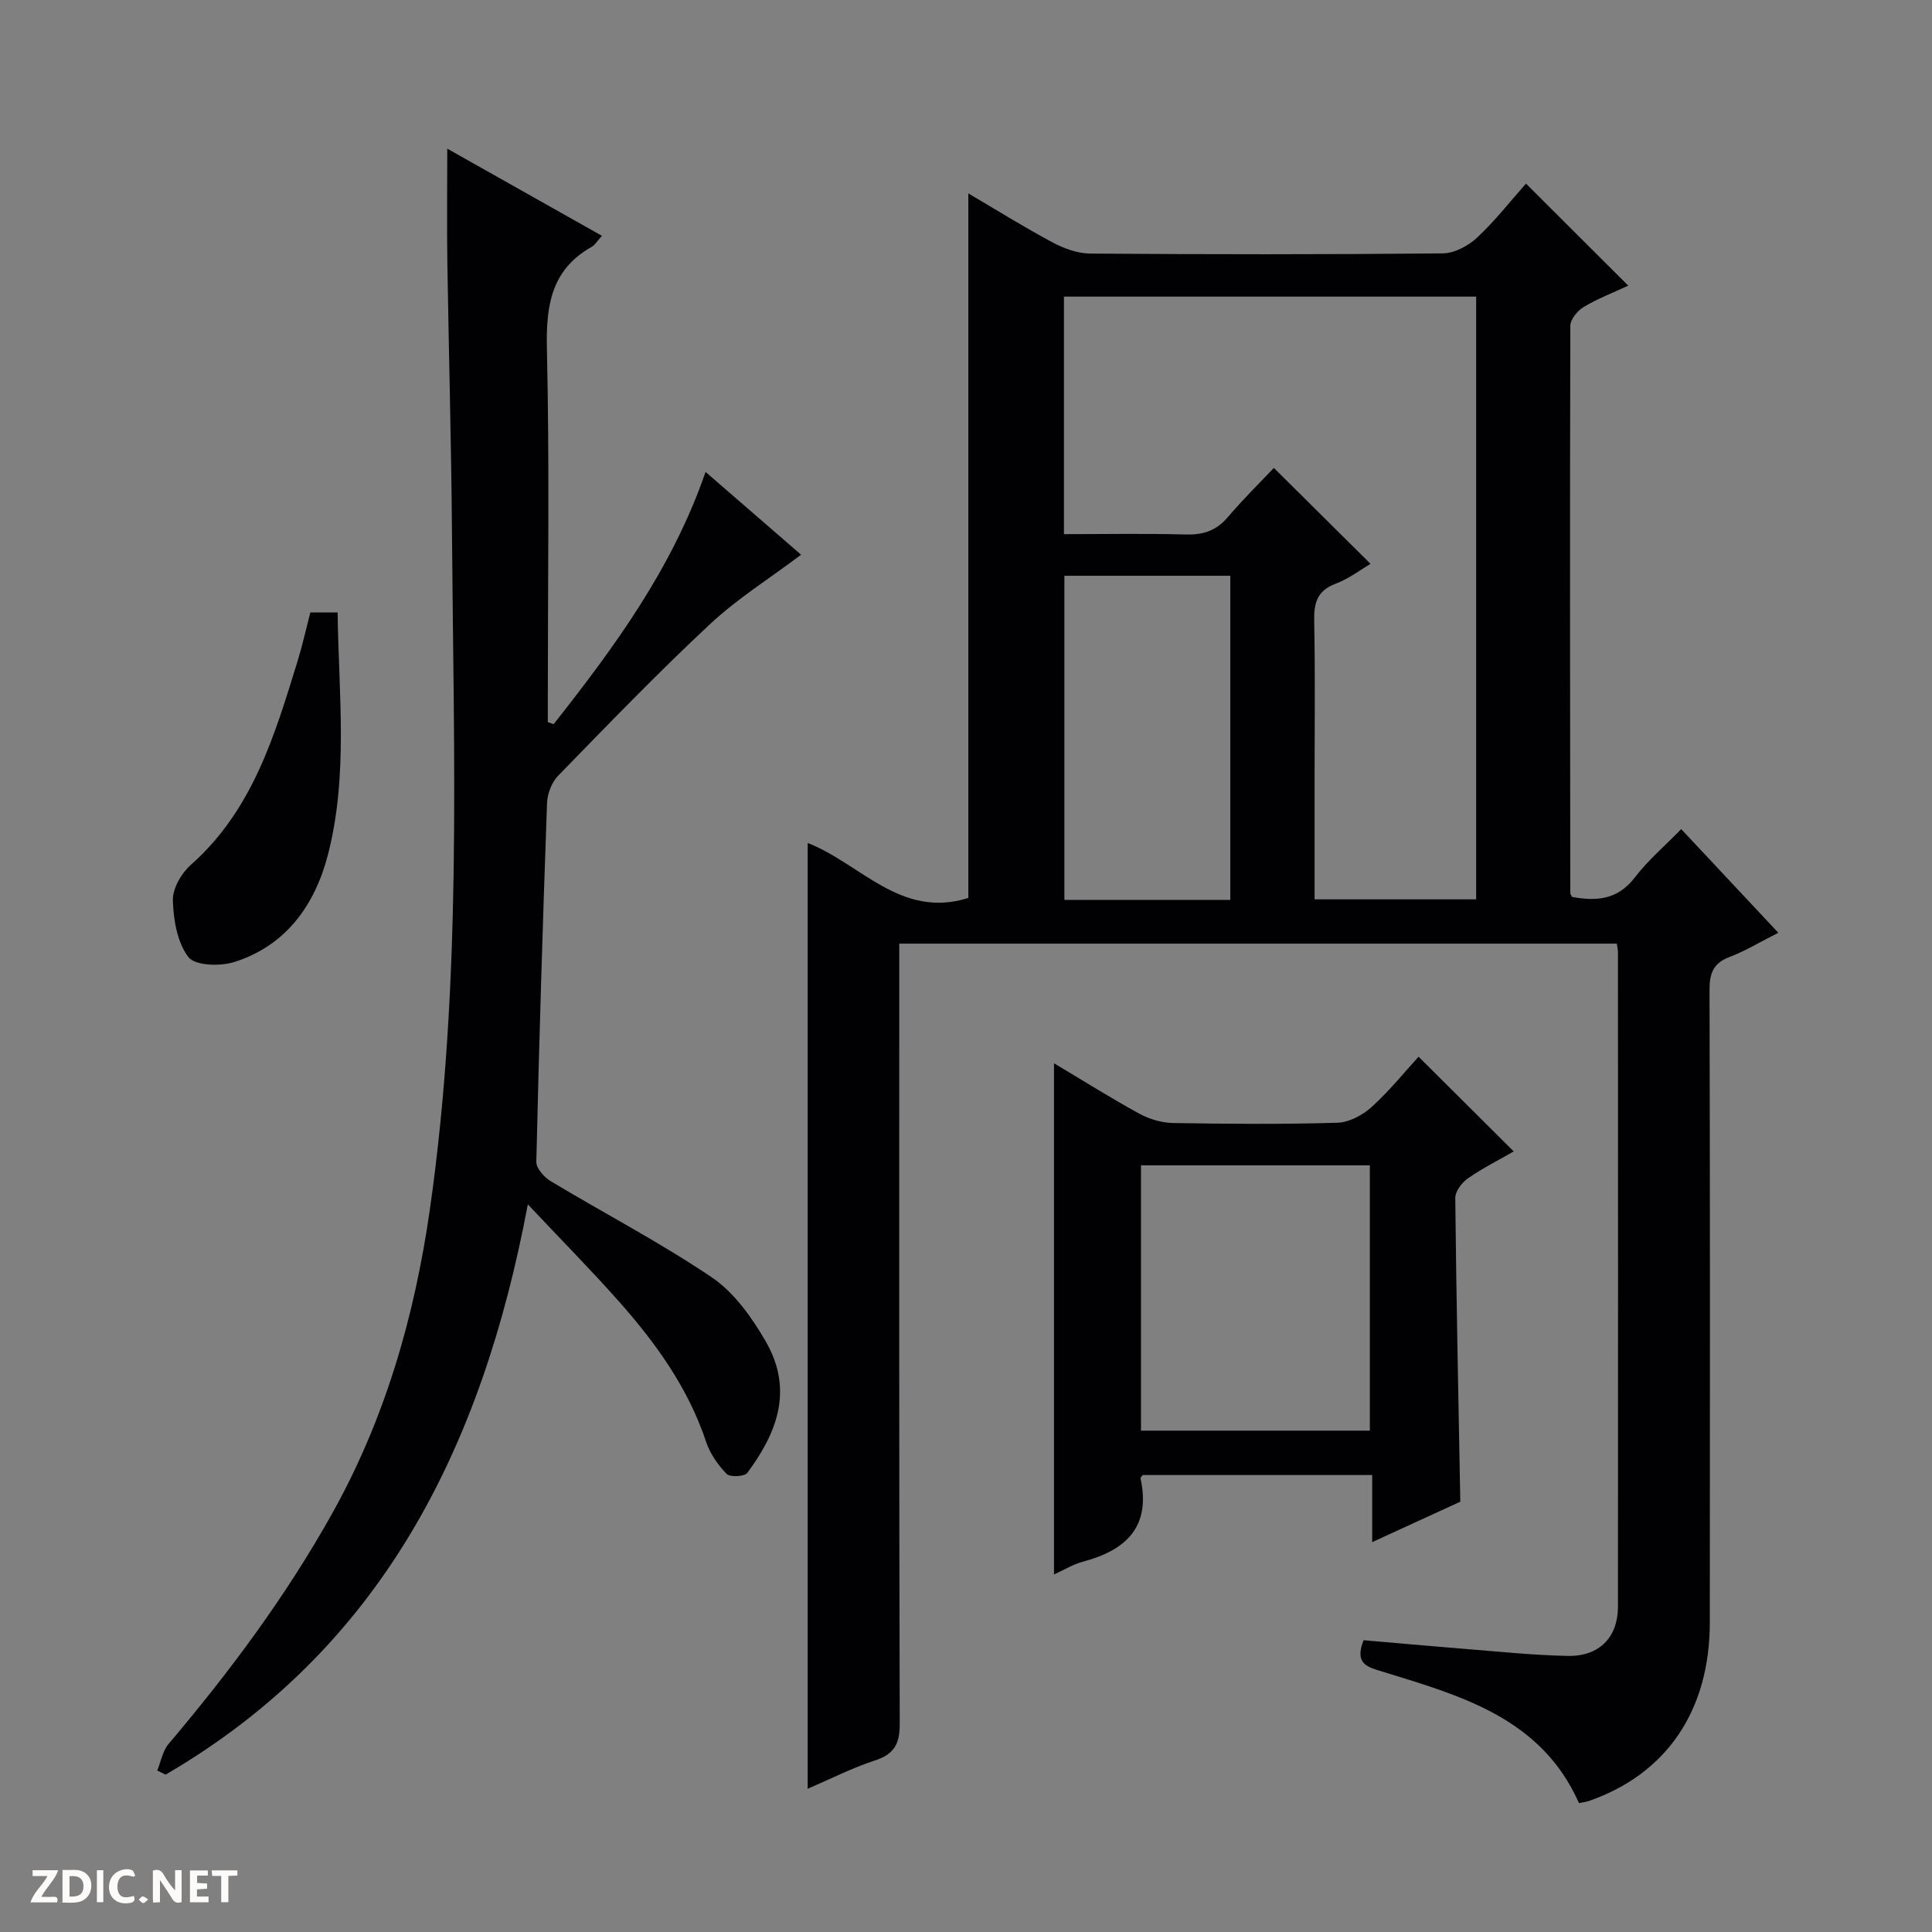 <svg enable-background="new 0 0 400 400" viewBox="0 0 400 400" xmlns="http://www.w3.org/2000/svg"><rect x="0" y="0" width="400" height="400" fill="#808080" stroke="none"/><g fill="#fcfbfa"><path d="m37.59 393.81c-.92.31-1.52.05-2-.78-.7-1.2-1.52-2.34-2.47-3.78v4.59c-.55.03-.95.05-1.41.07-.03-.37-.06-.64-.06-.91 0-1.91 0-3.81 0-5.7 1.13-.41 1.77-.03 2.29.91.62 1.11 1.38 2.14 2.31 3.19v-4.2h1.35v6.61z"/><path d="m12.94 393.88v-6.75c1.9.19 3.93-.54 5.37 1.29.8 1.01.78 2.88.03 3.97-1.37 1.97-3.4 1.51-6.4 1.49m2.45-1.22c2.04.12 2.92-.58 2.89-2.21-.03-1.51-.98-2.19-2.89-2z"/><path d="m11.81 393.87h-5.49c.68-2.18 2.47-3.48 3.51-5.45h-3.08v-1.21h5.29c-.71 2.13-2.44 3.48-3.47 5.51.86 0 1.63.04 2.39-.01.79-.05 1.14.21.85 1.16"/><path d="m39.33 393.86v-6.61h3.7v1.07h-2.22v1.52c.68.04 1.34.09 2.07.13v1.07c-.72.05-1.38.09-2.1.14v1.48h2.4v1.19h-3.85z"/><path d="m27.71 388.56c-1.15-.3-2.46-.61-3.1.64-.37.73-.41 1.93-.06 2.67.63 1.35 1.99.93 3.17.68.35.94-.01 1.32-.93 1.46-1.62.25-3.05-.27-3.76-1.48-.73-1.24-.6-3.03.31-4.17.88-1.11 2.71-1.7 4-1.16.32.13.44.74.65 1.12-.1.08-.19.16-.28.24"/><path d="m49.15 387.24v1.07c-.59.02-1.17.05-1.87.08v5.44h-1.48v-5.44h-1.85c-.05-.4-.08-.73-.13-1.15z"/><path d="m20.06 387.21h1.33v6.62h-1.33z"/><path d="m30.68 393.25c-.39.38-.8.79-1.05.76-.32-.05-.6-.45-.9-.7.26-.24.51-.64.8-.67.29-.04.62.3 1.15.61"/></g><path d="m368.18 193.12c-3.9 1.97-6.89 3.8-10.11 5.02-3.39 1.28-4.14 3.41-4.13 6.82.11 43.66.1 87.31.06 130.97-.02 18.23-8.93 31.31-24.97 36.92-.62.22-1.29.28-2.12.46-7.81-17.61-24.37-22.19-40.59-27.19-3.06-.94-6.01-1.52-4-6.53 6.64.57 13.52 1.2 20.41 1.75 7.29.57 14.58 1.36 21.88 1.5 6.52.12 10.37-3.87 10.37-10.19.04-45.16.01-90.31 0-135.47 0-.49-.12-.97-.23-1.81-49.35 0-98.7 0-148.57 0v6.06c0 51.82-.05 103.64.1 155.47.01 4.16-1.14 6.29-5.15 7.59-4.67 1.52-9.1 3.79-13.91 5.86 0-65.53 0-130.52 0-195.82 10.89 4.21 19.27 15.81 33.26 11.38 0-48.24 0-96.77 0-145.87 5.77 3.39 11.48 6.96 17.39 10.12 2.37 1.27 5.22 2.32 7.85 2.34 24.33.18 48.66.2 72.98-.04 2.41-.02 5.27-1.54 7.1-3.25 3.74-3.48 6.91-7.57 10.14-11.2 7.13 7.12 13.96 13.93 21.17 21.13-3.09 1.44-6.31 2.67-9.23 4.42-1.28.76-2.75 2.56-2.76 3.88-.11 39.16-.05 78.31-.01 117.47 0 .15.13.29.36.79 4.9.88 9.37.71 12.99-4.02 2.71-3.54 6.18-6.49 9.62-10.02 6.71 7.15 13.12 14 20.1 21.46zm-104.44-96.24c7.18 7.13 13.61 13.5 20.02 19.86-2.05 1.2-4.48 3.07-7.23 4.11-3.85 1.45-4.52 4-4.44 7.73.22 10.82.08 21.64.08 32.46v25.16h33.45c0-41.92 0-83.45 0-124.79-28.74 0-57.11 0-85.34 0v49.18c8.57 0 16.86-.16 25.15.07 3.61.1 6.35-.74 8.75-3.56 3.22-3.79 6.78-7.28 9.56-10.22zm-43.37 22.33v67.1h34.35c0-22.48 0-44.68 0-67.1-11.52 0-22.78 0-34.35 0z" fill="#010104"/><path d="m109.28 249.35c-9.5 50.61-30.4 92.06-74.99 118.07-.58-.28-1.16-.56-1.73-.85.76-1.86 1.11-4.07 2.35-5.52 12.62-14.89 24.22-30.47 33.78-47.55 11.02-19.69 17.12-40.83 20.31-63.11 6.69-46.72 4.92-93.65 4.57-140.56-.14-18.48-.67-36.95-.95-55.42-.11-7.64-.02-15.28-.02-23.63 10.54 5.94 21.11 11.89 32.02 18.04-1 1.11-1.43 1.89-2.08 2.26-8.39 4.72-9.51 12.11-9.31 21.07.55 23.98.19 47.98.19 71.98v5.38c.4.14.81.28 1.21.42 12.54-15.91 24.52-32.18 31.45-52.22 6.94 6.01 13.54 11.73 19.78 17.14-6.4 4.82-13.14 9.04-18.85 14.36-10.82 10.1-21.11 20.78-31.45 31.39-1.32 1.36-2.23 3.7-2.3 5.62-.89 24.78-1.65 49.56-2.22 74.34-.03 1.33 1.64 3.18 2.99 4 11.1 6.67 22.64 12.67 33.35 19.91 4.6 3.11 8.26 8.26 11.12 13.19 6.1 10.51 1.93 19.56-3.78 27.29-.57.78-3.59.92-4.29.2-1.79-1.85-3.42-4.18-4.23-6.61-3.7-11.15-10.39-20.43-18.03-29.06-5.81-6.56-11.99-12.8-18.89-20.13z" fill="#010104"/><path d="m218.22 325.97c0-35.47 0-70.32 0-105.83 6.07 3.62 11.79 7.22 17.71 10.46 2.07 1.13 4.64 1.87 6.99 1.91 11.32.19 22.66.28 33.97-.06 2.43-.07 5.23-1.57 7.09-3.26 3.67-3.32 6.81-7.23 9.72-10.41 6.63 6.6 13.06 13 19.7 19.61-2.99 1.72-6.39 3.43-9.48 5.57-1.25.87-2.64 2.7-2.62 4.08.21 20.77.65 41.54 1.04 62.87-5.51 2.53-11.62 5.33-18.24 8.37 0-4.97 0-9.24 0-13.89-16.01 0-31.72 0-47.5 0-.13.19-.5.49-.46.71 2.17 10.01-2.99 14.84-11.92 17.23-2.02.53-3.89 1.69-6 2.64zm18.01-29.77h47.38c0-18.6 0-36.81 0-54.93-15.98 0-31.57 0-47.38 0z" fill="#010104"/><path d="m64.25 126.81h5.65c.22 16.87 2.24 33.72-2.01 50.17-2.67 10.34-8.67 18.86-19.48 22.22-2.89.9-8.06.73-9.41-1.05-2.31-3.03-3.09-7.71-3.21-11.74-.07-2.44 1.75-5.6 3.7-7.33 12.77-11.29 17.36-26.75 22.11-42.17.98-3.18 1.7-6.42 2.65-10.1z" fill="#010104"/></svg>
